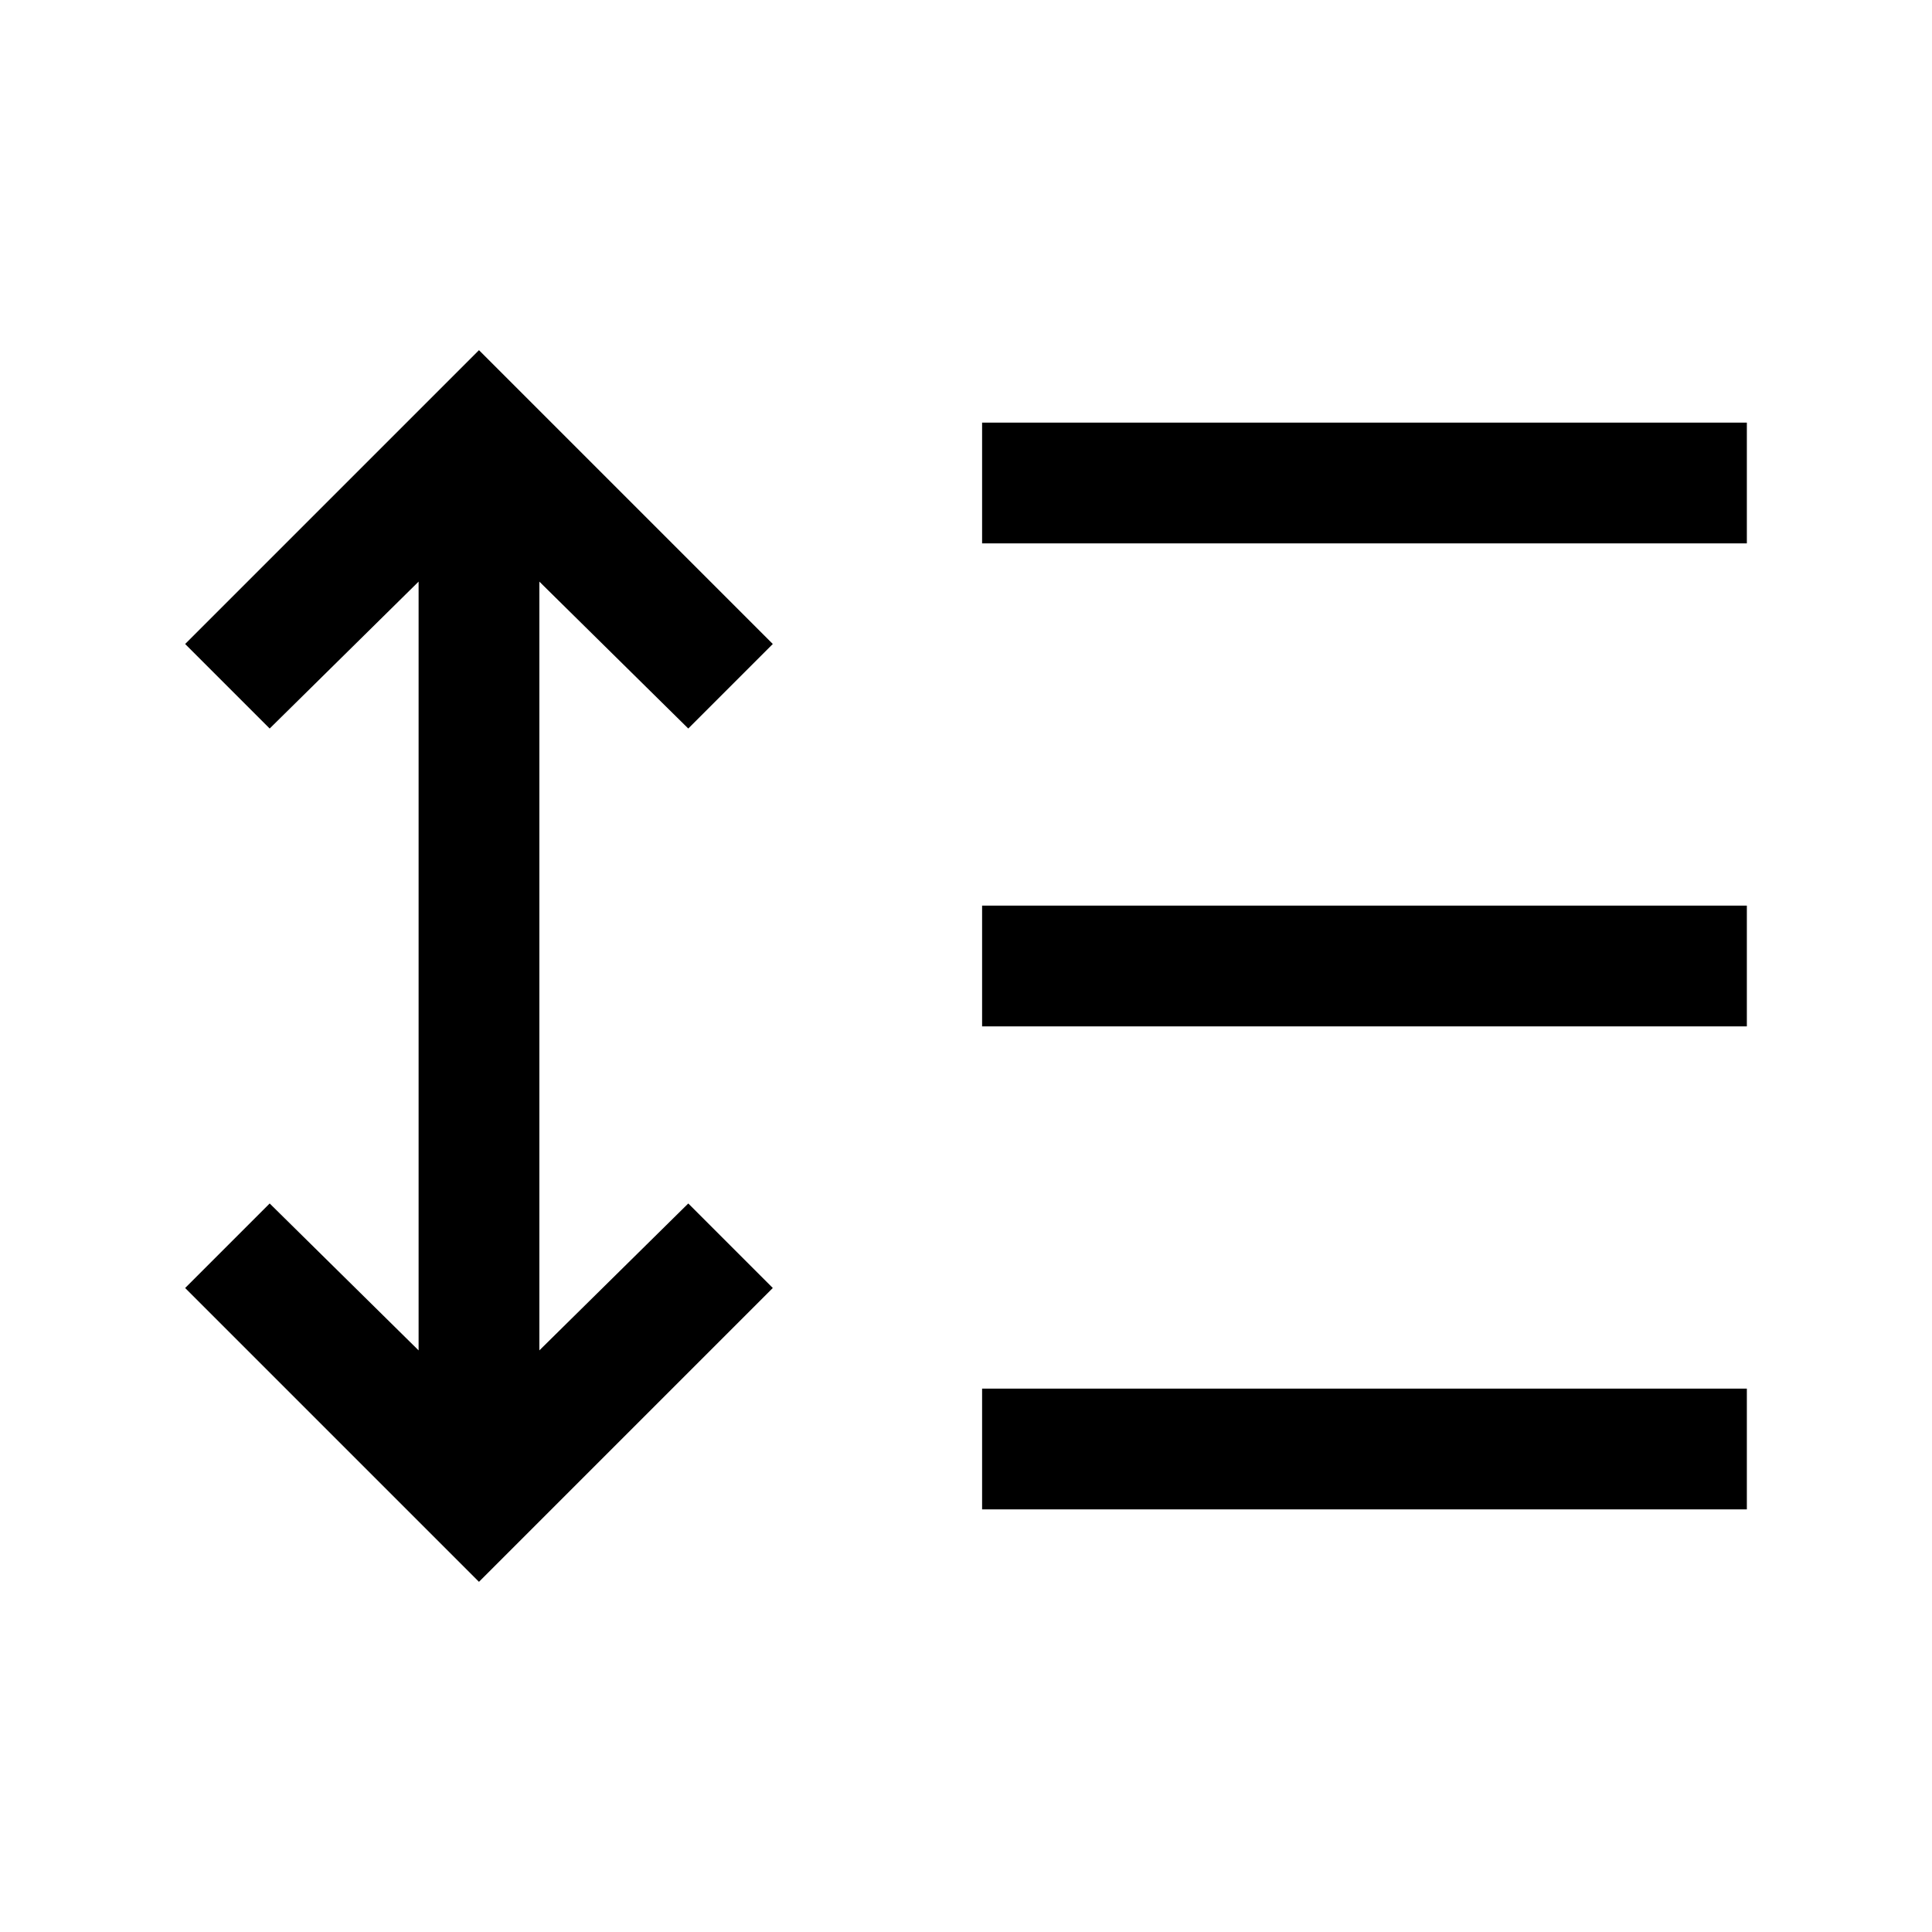 <svg xmlns="http://www.w3.org/2000/svg" height="24" width="24"><path d="M12.2 6.75V5.25H21.7V6.75ZM12.2 12.75V11.25H21.7V12.75ZM12.2 18.75V17.25H21.7V18.75ZM5.95 19.65 2.3 16 3.35 14.95 5.2 16.775V7.225L3.35 9.05L2.3 8L5.95 4.35L9.6 8L8.55 9.05L6.7 7.225V16.775L8.55 14.95L9.6 16Z"/></svg>